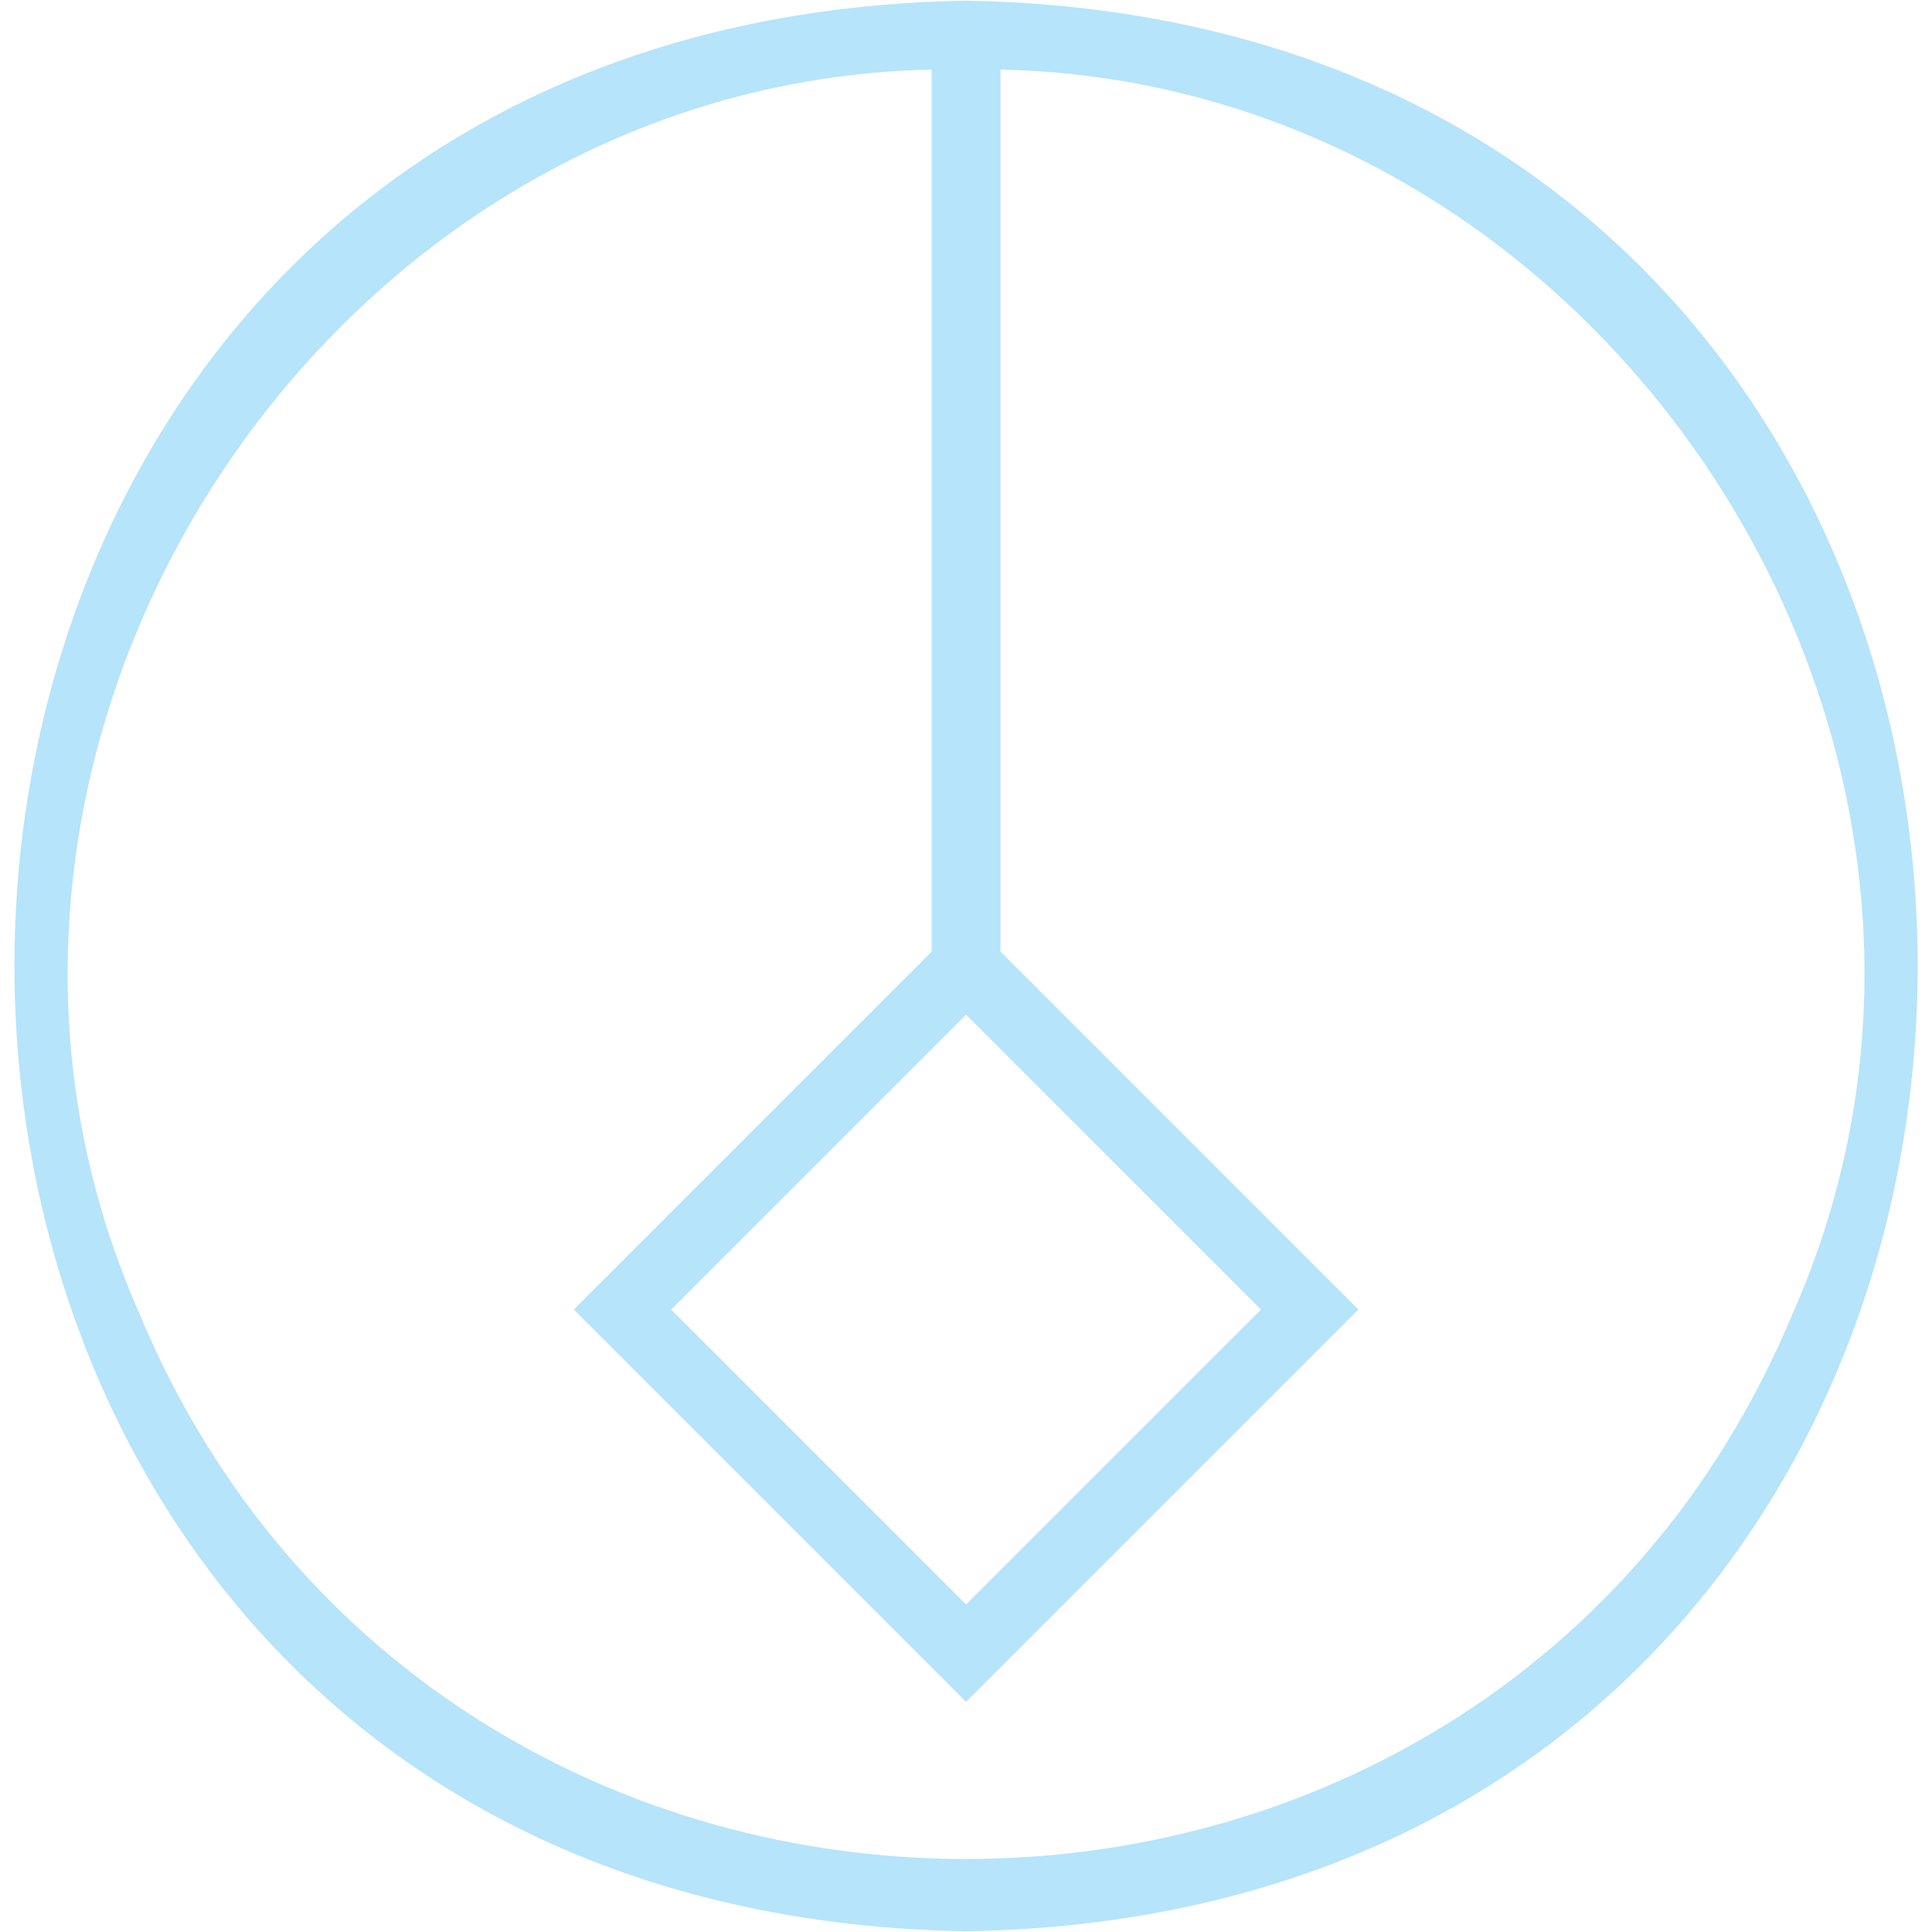 <?xml version="1.0" encoding="UTF-8"?>
<svg id="Layer_1" data-name="Layer 1" xmlns="http://www.w3.org/2000/svg" viewBox="0 0 841.89 841.89">
  <defs>
    <style>
      .cls-1 {
        fill: #b6e4fa;
        stroke-width: 0px;
      }
    </style>
  </defs>
  <path class="cls-1" d="M420.97.3c-552.94,9.44-552.85,831.93.02,841.29,552.92-9.44,552.84-831.93-.02-841.29ZM549.49,570.67l-128.51,128.51-128.51-128.51,128.51-128.51,128.51,128.51ZM61.01,572.99C-48.01,327.43,139.88,35.93,405.97,30.32v384.41s-155.93,155.93-155.93,155.93l170.93,170.93,170.93-170.93-155.93-155.93V30.32c266.07,5.64,454.02,297.1,344.95,542.67-132.21,316.11-587.72,316.12-719.92,0Z"/>
</svg>